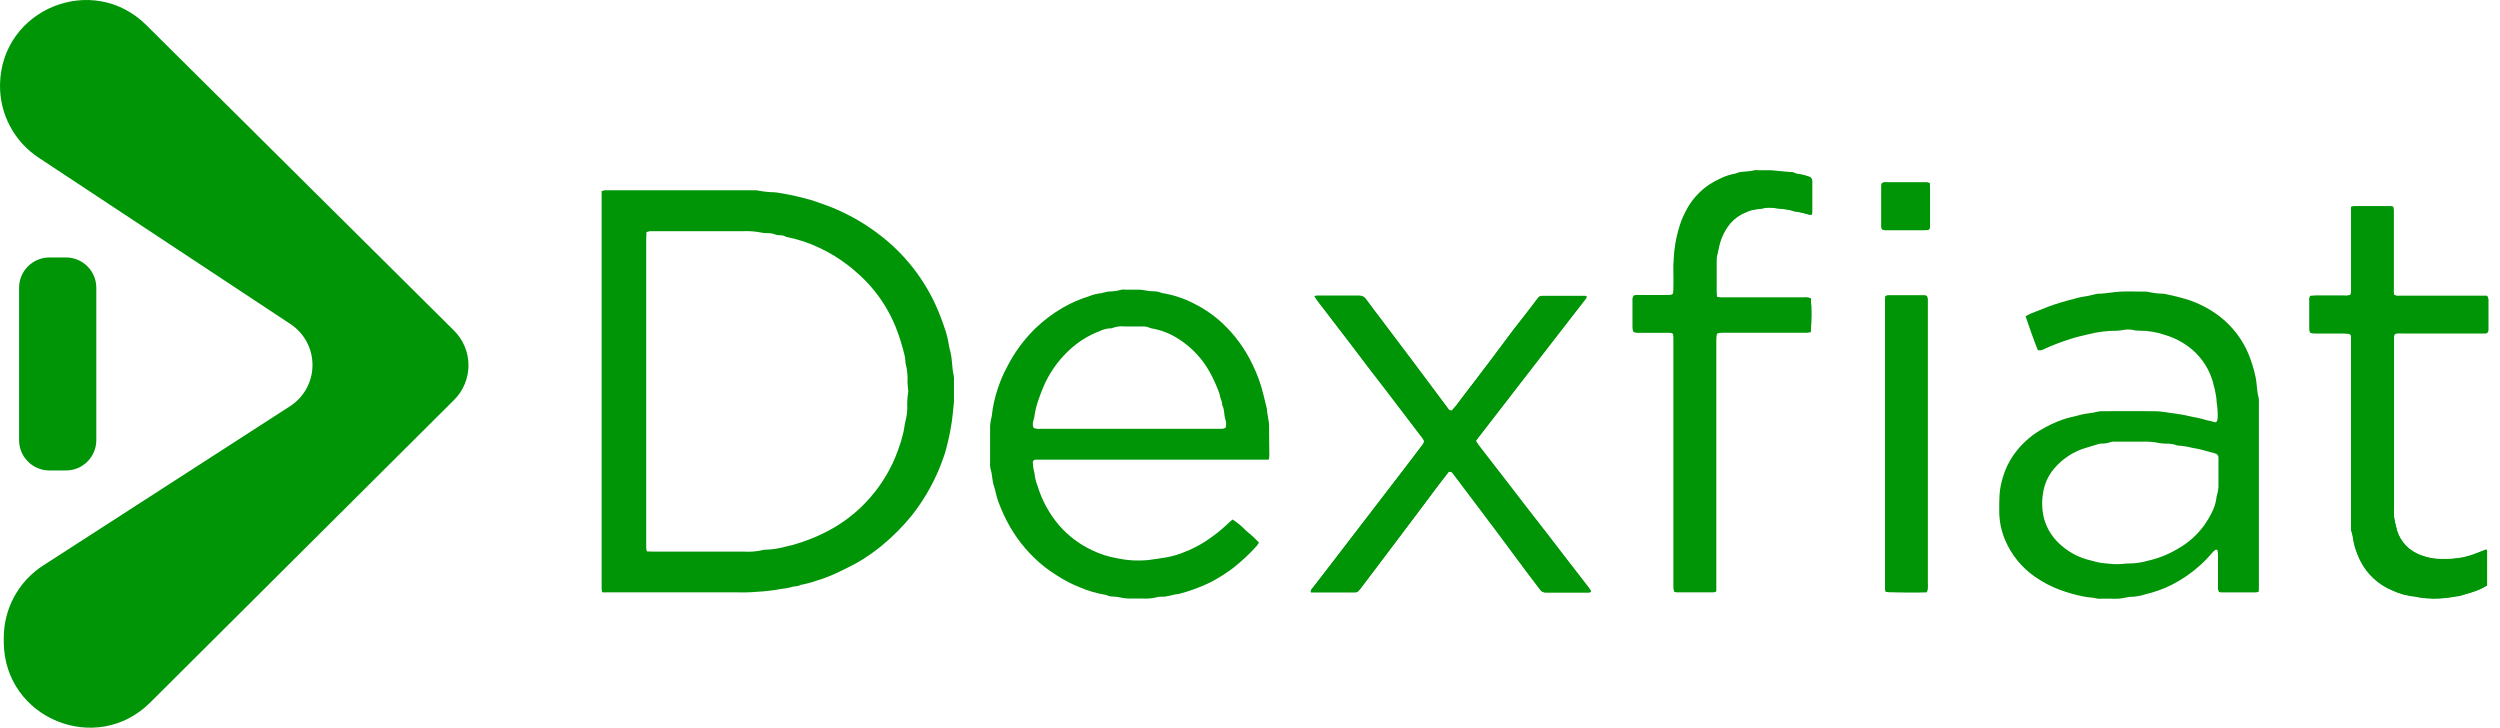 <svg width="213" height="62" viewBox="0 0 213 62" fill="none" xmlns="http://www.w3.org/2000/svg">
<path d="M123.436 40.191C123.514 40.17 123.596 40.175 123.67 40.208C123.744 40.24 123.804 40.297 123.84 40.369L125.488 42.553C126.265 43.599 127.049 44.62 127.823 45.654C128.596 46.689 129.345 47.71 130.108 48.734C130.481 49.236 130.868 49.724 131.241 50.225C131.289 50.303 131.357 50.366 131.437 50.409C131.516 50.452 131.606 50.474 131.697 50.473C132.92 50.473 134.136 50.473 135.362 50.473C135.436 50.473 135.519 50.473 135.565 50.358C135.512 50.274 135.453 50.173 135.383 50.079L133.262 47.337C132.843 46.794 132.432 46.247 132.011 45.707L130.021 43.149C129.554 42.547 129.098 41.937 128.628 41.334C127.764 40.216 126.886 39.101 126.032 37.979C125.931 37.85 125.847 37.707 125.753 37.564C125.875 37.393 125.976 37.244 126.102 37.101L128.781 33.634C129.805 32.31 130.828 30.987 131.85 29.666C132.896 28.307 133.962 26.951 135.011 25.589C135.087 25.488 135.206 25.394 135.181 25.241C135.153 25.224 135.123 25.212 135.091 25.206H131.425C131.35 25.202 131.275 25.218 131.208 25.253C131.142 25.288 131.085 25.34 131.046 25.404C130.83 25.701 130.603 25.99 130.38 26.279C129.889 26.889 129.401 27.526 128.913 28.14C128.324 28.916 127.743 29.697 127.171 30.474C126.272 31.663 125.369 32.849 124.461 34.031C124.233 34.362 123.981 34.677 123.708 34.972C123.468 35 123.398 34.826 123.3 34.697C122.408 33.502 121.52 32.303 120.624 31.111L117.576 27.066C117.182 26.544 116.781 26.021 116.398 25.495C116.334 25.393 116.243 25.311 116.136 25.257C116.028 25.202 115.909 25.177 115.788 25.185C114.611 25.185 113.437 25.185 112.259 25.185C112.193 25.185 112.123 25.185 112.001 25.213C112.113 25.384 112.189 25.512 112.28 25.631C112.503 25.938 112.736 26.237 112.977 26.54C113.705 27.495 114.44 28.446 115.168 29.401C115.694 30.098 116.214 30.794 116.74 31.474C117.266 32.153 117.743 32.773 118.245 33.425L120.739 36.69L121.238 37.341C121.3 37.41 121.335 37.499 121.335 37.592C121.335 37.685 121.3 37.774 121.238 37.843L121.154 37.951C120.75 38.484 120.349 39.02 119.942 39.55L117.301 42.989C115.872 44.847 114.445 46.705 113.019 48.564C112.632 49.069 112.235 49.571 111.848 50.079C111.775 50.177 111.642 50.267 111.709 50.445C111.789 50.445 111.862 50.445 111.939 50.445H115.464C115.526 50.448 115.587 50.435 115.642 50.408C115.698 50.381 115.745 50.341 115.782 50.292C115.834 50.219 115.9 50.152 115.956 50.083C116.572 49.271 117.189 48.462 117.802 47.644L121.213 43.114C121.68 42.494 122.14 41.87 122.607 41.25C122.868 40.912 123.161 40.543 123.436 40.191Z" fill="#009506"/>
<path d="M154.278 25.408C154.082 25.348 153.876 25.327 153.672 25.348H146.982C146.832 25.348 146.679 25.348 146.526 25.348C146.434 25.332 146.343 25.308 146.254 25.279C146.237 25.155 146.227 25.031 146.223 24.906C146.223 24.021 146.223 23.136 146.223 22.251C146.217 22.113 146.228 21.975 146.254 21.84C146.38 21.369 146.425 20.878 146.603 20.422C146.996 19.377 147.648 18.52 148.71 18.091C148.983 17.956 149.276 17.868 149.578 17.83C149.82 17.81 150.061 17.776 150.299 17.725C150.539 17.676 150.785 17.669 151.027 17.704C151.421 17.753 151.815 17.788 152.209 17.837C152.342 17.858 152.475 17.886 152.606 17.92C152.675 17.951 152.748 17.975 152.822 17.993C153.258 18.052 153.688 18.147 154.107 18.279C154.19 18.289 154.273 18.289 154.355 18.279C154.355 18.108 154.379 17.959 154.379 17.809V15.676C154.384 15.585 154.384 15.493 154.379 15.401C154.383 15.309 154.352 15.218 154.292 15.147C154.232 15.077 154.147 15.032 154.055 15.021C153.756 14.912 153.445 14.838 153.128 14.798C153.066 14.799 153.006 14.781 152.954 14.746C152.818 14.675 152.665 14.643 152.512 14.652C152.209 14.631 151.905 14.603 151.602 14.575C151.372 14.555 151.149 14.516 150.905 14.509C150.54 14.509 150.174 14.509 149.808 14.509C149.687 14.492 149.563 14.492 149.442 14.509C148.916 14.669 148.345 14.555 147.832 14.795C147.37 14.874 146.922 15.024 146.505 15.241C145.243 15.803 144.218 16.79 143.606 18.028C143.354 18.51 143.156 19.019 143.014 19.544C142.908 19.909 142.822 20.28 142.756 20.655C142.617 21.499 142.557 22.354 142.578 23.209C142.599 23.634 142.578 24.063 142.578 24.491C142.578 25.132 142.578 25.132 141.955 25.136H139.666C139.504 25.111 139.338 25.128 139.185 25.185C139.103 25.302 139.069 25.447 139.091 25.589C139.091 26.338 139.091 27.087 139.091 27.833C139.091 28.261 139.139 28.306 139.568 28.306C140.317 28.306 141.063 28.306 141.812 28.306H142.178C142.526 28.306 142.564 28.376 142.578 28.721C142.578 28.874 142.578 29.028 142.578 29.181V49.605C142.578 49.772 142.578 49.953 142.578 50.11C142.588 50.198 142.603 50.285 142.624 50.372C142.687 50.393 142.752 50.407 142.819 50.413H145.986C146.065 50.401 146.141 50.376 146.212 50.34C146.212 50.128 146.212 49.933 146.212 49.734C146.212 42.822 146.212 35.907 146.212 28.989C146.212 28.293 146.212 28.293 146.909 28.293H153.595C153.731 28.293 153.87 28.293 154.006 28.293C154.091 28.28 154.175 28.261 154.257 28.237C154.34 27.296 154.347 26.35 154.278 25.408Z" fill="#009506"/>
<path d="M196.827 25.211C196.762 25.36 196.738 25.523 196.757 25.684V27.834C196.757 28.392 196.757 28.392 197.318 28.399H197.503C198.199 28.399 198.935 28.399 199.652 28.399C199.805 28.401 199.958 28.414 200.109 28.437C200.163 28.444 200.212 28.47 200.249 28.51C200.285 28.55 200.306 28.602 200.307 28.657C200.307 28.824 200.307 29.005 200.307 29.162V44.182C200.307 44.443 200.307 44.701 200.307 44.962C200.299 45.069 200.308 45.176 200.335 45.279C200.492 45.697 200.482 46.147 200.621 46.569C200.741 46.976 200.895 47.374 201.081 47.757C201.663 48.928 202.655 49.844 203.868 50.331C204.478 50.611 205.131 50.784 205.798 50.843C205.916 50.859 206.032 50.882 206.147 50.913C206.916 51.031 207.699 51.04 208.471 50.941C208.743 50.913 209.011 50.861 209.283 50.819C209.359 50.815 209.434 50.806 209.509 50.791C209.857 50.69 210.206 50.593 210.554 50.481C211.021 50.348 211.468 50.151 211.882 49.896C211.882 48.92 211.882 47.959 211.882 46.997C211.882 46.945 211.84 46.896 211.816 46.833C211.429 46.983 211.066 47.136 210.697 47.265C210.41 47.367 210.117 47.449 209.819 47.513C209.22 47.627 208.61 47.674 208 47.652C207.278 47.646 206.566 47.483 205.913 47.175C205.453 46.953 205.051 46.626 204.742 46.218C204.433 45.811 204.226 45.337 204.136 44.833C204.116 44.743 204.084 44.656 204.07 44.565C204.035 44.373 203.99 44.178 203.973 43.983C203.955 43.788 203.973 43.527 203.973 43.286V28.963C203.967 28.871 203.967 28.779 203.973 28.688C203.973 28.507 204.049 28.433 204.22 28.416C204.388 28.407 204.557 28.407 204.725 28.416H211.272C211.425 28.416 211.579 28.416 211.732 28.416C211.767 28.419 211.802 28.416 211.835 28.405C211.868 28.394 211.898 28.376 211.924 28.353C211.95 28.33 211.971 28.301 211.985 28.27C211.999 28.238 212.007 28.203 212.007 28.169C212.012 28.093 212.012 28.018 212.007 27.942C212.007 27.176 212.007 26.412 212.007 25.65C212.017 25.576 212.013 25.501 211.993 25.429C211.973 25.357 211.939 25.29 211.892 25.232C211.749 25.232 211.586 25.232 211.418 25.232H204.45C204.292 25.262 204.128 25.232 203.99 25.148C203.938 24.979 203.923 24.801 203.945 24.625V18.166C203.96 17.979 203.945 17.79 203.9 17.608C203.811 17.588 203.722 17.574 203.631 17.566C202.621 17.566 201.613 17.566 200.607 17.566C200.511 17.576 200.417 17.594 200.325 17.622C200.325 17.821 200.325 18.002 200.325 18.183V24.232C200.325 24.444 200.325 24.66 200.325 24.873C200.315 24.952 200.297 25.03 200.273 25.106C200.112 25.185 199.931 25.213 199.753 25.186H197.28C197.119 25.19 196.97 25.204 196.827 25.211Z" fill="#009506"/>
<path d="M164.168 50.454C164.241 50.22 164.265 49.973 164.238 49.729V25.919C164.238 25.765 164.238 25.612 164.238 25.459C164.224 25.374 164.203 25.29 164.175 25.208C164.112 25.188 164.046 25.174 163.98 25.166H160.865C160.795 25.175 160.726 25.192 160.66 25.218C160.612 25.402 160.599 25.594 160.622 25.783C160.622 33.796 160.622 41.81 160.622 49.823C160.622 49.945 160.622 50.067 160.622 50.172C160.634 50.249 160.65 50.326 160.67 50.402C160.762 50.421 160.855 50.435 160.949 50.444C162.015 50.464 163.06 50.485 164.168 50.454Z" fill="#009506"/>
<path d="M164.407 15.595C164.274 15.574 164.205 15.553 164.128 15.55C164.051 15.546 163.884 15.55 163.762 15.55H160.794C160.633 15.55 160.445 15.505 160.32 15.647C160.305 15.691 160.296 15.737 160.292 15.783C160.292 16.945 160.292 18.106 160.292 19.267C160.292 19.536 160.355 19.588 160.612 19.616H163.901C164.414 19.616 164.441 19.588 164.441 19.069C164.441 18.079 164.441 17.09 164.441 16.1C164.452 15.933 164.417 15.783 164.407 15.595Z" fill="#009506"/>
<path d="M51.298 50.462C51.278 50.372 51.266 50.28 51.259 50.187V16.279C51.348 16.249 51.439 16.226 51.531 16.21C51.667 16.21 51.806 16.21 51.942 16.21H62.844H64.266C64.357 16.207 64.448 16.212 64.537 16.227C65.017 16.323 65.505 16.375 65.994 16.384C66.07 16.387 66.145 16.395 66.22 16.408C66.76 16.506 67.304 16.586 67.834 16.715C68.363 16.844 68.952 16.98 69.499 17.171C70.116 17.387 70.732 17.593 71.332 17.868C72.529 18.392 73.663 19.052 74.711 19.833C77.043 21.549 78.859 23.871 79.962 26.547C80.199 27.122 80.408 27.704 80.596 28.289C80.784 28.875 80.822 29.425 80.972 29.983C81.15 30.634 81.091 31.317 81.254 31.972C81.28 32.108 81.288 32.246 81.279 32.383C81.279 32.979 81.279 33.571 81.279 34.167C81.279 34.352 81.248 34.533 81.23 34.714C81.192 35.094 81.16 35.474 81.105 35.85C81.042 36.285 80.962 36.721 80.875 37.153C80.802 37.501 80.711 37.85 80.62 38.219C80.565 38.439 80.498 38.658 80.422 38.871C79.808 40.691 78.886 42.393 77.697 43.902C76.922 44.859 76.051 45.735 75.098 46.515C74.567 46.946 74.01 47.342 73.429 47.703C72.879 48.051 72.283 48.33 71.687 48.626C70.997 48.975 70.278 49.262 69.537 49.483C69.109 49.634 68.67 49.75 68.224 49.832C67.966 49.996 67.649 49.922 67.388 50.034C67.124 50.104 66.855 50.15 66.583 50.173C65.879 50.306 65.166 50.389 64.45 50.424C63.889 50.473 63.324 50.487 62.761 50.466C59.446 50.466 56.133 50.466 52.82 50.466C52.472 50.466 52.123 50.466 51.775 50.466C51.643 50.483 51.493 50.469 51.298 50.462ZM55.13 46.978C55.332 46.978 55.5 46.999 55.663 46.999H63.45C63.986 47.029 64.522 46.98 65.043 46.853C65.117 46.834 65.193 46.827 65.269 46.832C65.817 46.814 66.361 46.731 66.889 46.585C67.362 46.488 67.828 46.359 68.283 46.198C68.988 45.965 69.674 45.68 70.335 45.344C71.439 44.79 72.454 44.077 73.349 43.226C74.482 42.137 75.405 40.85 76.073 39.428C76.248 39.059 76.394 38.676 76.533 38.292C76.708 37.822 76.852 37.342 76.966 36.853C77.046 36.505 77.073 36.129 77.171 35.777C77.254 35.434 77.297 35.084 77.3 34.731C77.282 34.304 77.307 33.876 77.373 33.453C77.387 33.363 77.387 33.271 77.373 33.181C77.356 32.983 77.324 32.787 77.321 32.592C77.349 32.042 77.293 31.492 77.157 30.958C77.14 30.869 77.132 30.778 77.133 30.686C77.126 30.58 77.112 30.474 77.091 30.369C76.892 29.495 76.624 28.637 76.29 27.805C76.028 27.173 75.716 26.564 75.356 25.983C74.67 24.883 73.814 23.898 72.819 23.067C72.621 22.899 72.422 22.718 72.217 22.579C71.473 22.001 70.667 21.51 69.812 21.116C68.952 20.704 68.044 20.399 67.109 20.21C67.063 20.207 67.018 20.195 66.976 20.175C66.787 20.075 66.574 20.027 66.36 20.035C66.268 20.037 66.177 20.021 66.091 19.99C65.849 19.895 65.589 19.851 65.328 19.861C65.192 19.866 65.055 19.854 64.921 19.826C64.397 19.718 63.862 19.674 63.328 19.697C60.811 19.697 58.29 19.697 55.768 19.697C55.631 19.691 55.494 19.691 55.357 19.697C55.262 19.715 55.169 19.74 55.078 19.774C55.078 19.983 55.057 20.178 55.057 20.377V46.341C55.057 46.463 55.057 46.585 55.057 46.707C55.07 46.799 55.089 46.891 55.113 46.982L55.13 46.978Z" fill="#009506"/>
<path d="M108.097 39.163C107.846 39.163 107.633 39.163 107.421 39.163H88.777C88.593 39.163 88.411 39.163 88.227 39.163C88.196 39.163 88.165 39.169 88.136 39.181C88.108 39.193 88.082 39.21 88.06 39.232C88.039 39.254 88.022 39.281 88.011 39.31C88 39.339 87.995 39.37 87.997 39.4C88.004 39.597 88.025 39.792 88.059 39.986C88.095 40.1 88.123 40.216 88.143 40.334C88.174 40.693 88.259 41.045 88.394 41.379C88.767 42.62 89.393 43.77 90.234 44.756C91.005 45.646 91.955 46.365 93.021 46.867C93.704 47.202 94.431 47.436 95.181 47.564C96.047 47.751 96.937 47.802 97.819 47.717C98.421 47.63 99.028 47.56 99.623 47.438C100.04 47.35 100.449 47.224 100.843 47.062C101.495 46.813 102.119 46.498 102.707 46.121C103.203 45.796 103.677 45.44 104.128 45.055C104.337 44.881 104.533 44.686 104.735 44.501C104.822 44.421 104.919 44.348 105.02 44.261C105.444 44.538 105.835 44.863 106.184 45.229C106.568 45.539 106.93 45.874 107.268 46.233C107.213 46.327 107.151 46.416 107.083 46.501C106.452 47.205 105.759 47.851 105.013 48.431C104.416 48.875 103.784 49.271 103.125 49.616C102.265 50.032 101.366 50.363 100.442 50.605C99.94 50.637 99.47 50.863 98.958 50.842C98.841 50.834 98.723 50.846 98.609 50.877C98.179 50.984 97.735 51.024 97.292 50.996C97 50.996 96.711 50.996 96.421 50.996C96.101 51.007 95.78 50.977 95.467 50.909C95.273 50.868 95.076 50.841 94.878 50.828C94.679 50.833 94.482 50.795 94.3 50.717C94.245 50.69 94.186 50.673 94.125 50.668C93.407 50.546 92.706 50.34 92.035 50.055C91.328 49.778 90.652 49.427 90.017 49.01C89.669 48.787 89.321 48.553 89.014 48.313C87.817 47.366 86.811 46.2 86.049 44.877C85.658 44.191 85.325 43.473 85.053 42.731C84.889 42.292 84.823 41.818 84.673 41.373C84.523 40.926 84.547 40.404 84.391 39.937C84.356 39.804 84.344 39.666 84.356 39.529C84.356 38.446 84.356 37.362 84.356 36.279C84.371 36.082 84.4 35.886 84.443 35.693C84.443 35.62 84.488 35.547 84.495 35.47C84.578 34.663 84.752 33.868 85.014 33.101C85.215 32.479 85.472 31.876 85.781 31.3C86.399 30.076 87.212 28.962 88.188 28C88.911 27.301 89.718 26.694 90.589 26.192C91.287 25.792 92.028 25.472 92.798 25.237C93.108 25.106 93.435 25.023 93.77 24.99C93.845 24.979 93.918 24.962 93.99 24.938C94.15 24.894 94.313 24.86 94.477 24.837C94.844 24.835 95.209 24.782 95.561 24.68C95.651 24.664 95.743 24.664 95.833 24.68H96.749C97.02 24.666 97.291 24.685 97.557 24.739C97.812 24.792 98.071 24.82 98.331 24.823C98.514 24.818 98.697 24.852 98.867 24.92C98.923 24.945 98.982 24.962 99.041 24.973C99.974 25.123 100.876 25.422 101.714 25.858C102.603 26.299 103.424 26.866 104.153 27.54C105.221 28.543 106.091 29.738 106.717 31.063C107.114 31.866 107.422 32.711 107.633 33.582C107.727 33.979 107.832 34.376 107.926 34.777C107.95 34.878 107.943 34.989 107.961 35.094C107.992 35.321 108.034 35.544 108.069 35.77C108.096 35.884 108.114 36.001 108.121 36.118C108.135 37.017 108.143 37.919 108.146 38.822C108.138 38.937 108.122 39.051 108.097 39.163ZM104.411 36.456C104.49 36.231 104.49 35.985 104.411 35.76C104.264 35.355 104.351 34.906 104.132 34.519C104.149 34.171 103.933 33.913 103.916 33.592C103.687 32.942 103.405 32.312 103.073 31.707C102.45 30.579 101.558 29.622 100.477 28.92C99.767 28.446 98.966 28.126 98.125 27.979C98.081 27.975 98.037 27.963 97.996 27.945C97.774 27.839 97.527 27.795 97.282 27.816C96.808 27.816 96.334 27.816 95.861 27.816C95.466 27.77 95.066 27.824 94.697 27.972C94.667 27.98 94.636 27.98 94.606 27.972C94.285 27.989 93.971 28.073 93.683 28.216C92.803 28.55 91.991 29.04 91.286 29.662C90.358 30.478 89.603 31.472 89.066 32.585C88.808 33.153 88.582 33.734 88.39 34.328C88.294 34.616 88.222 34.912 88.174 35.212C88.15 35.409 88.112 35.603 88.059 35.794C87.972 36.006 87.972 36.244 88.059 36.456C88.262 36.535 88.481 36.561 88.697 36.533H103.815C103.931 36.539 104.047 36.539 104.163 36.533C104.248 36.515 104.331 36.49 104.411 36.456Z" fill="#009506"/>
<path d="M173.623 29.828C173.246 28.895 172.909 27.929 172.578 26.943C172.766 26.849 172.909 26.759 173.058 26.703C173.699 26.463 174.323 26.184 174.971 25.964C175.72 25.713 176.48 25.515 177.246 25.32C177.728 25.252 178.205 25.155 178.675 25.031C179.347 25.031 180.009 24.877 180.678 24.846C181.347 24.815 182.02 24.846 182.692 24.846C182.799 24.841 182.907 24.848 183.013 24.867C183.429 24.961 183.854 25.013 184.281 25.024C184.386 25.031 184.491 25.048 184.594 25.072C184.772 25.107 184.943 25.146 185.127 25.191C185.525 25.292 185.925 25.383 186.316 25.505C187.357 25.832 188.331 26.344 189.19 27.017C190.233 27.846 191.052 28.924 191.57 30.152C191.811 30.742 192.002 31.352 192.141 31.974C192.305 32.602 192.256 33.25 192.434 33.87C192.461 34.005 192.469 34.144 192.458 34.281V49.991C192.458 50.127 192.458 50.263 192.437 50.42C192.349 50.447 192.258 50.466 192.165 50.475H189.281C189.206 50.471 189.133 50.459 189.061 50.441C188.979 50.29 188.948 50.116 188.974 49.946C188.974 49.075 188.974 48.204 188.974 47.333C188.972 47.196 188.962 47.06 188.943 46.925C188.939 46.906 188.93 46.888 188.918 46.873C188.906 46.858 188.89 46.846 188.873 46.839C188.855 46.831 188.836 46.827 188.816 46.828C188.797 46.829 188.778 46.835 188.761 46.845C188.673 46.903 188.592 46.972 188.521 47.05C188.179 47.458 187.809 47.841 187.413 48.197C186.697 48.836 185.902 49.381 185.047 49.817C184.343 50.174 183.597 50.444 182.828 50.622C182.394 50.767 181.941 50.846 181.483 50.855C181.422 50.851 181.361 50.858 181.302 50.876C180.813 50.999 180.307 51.042 179.804 51.005H179.023C178.918 51.016 178.812 51.016 178.706 51.005C178.305 50.897 177.884 50.907 177.487 50.817C176.802 50.678 176.129 50.487 175.473 50.245C174.732 49.967 174.03 49.596 173.382 49.141C172.251 48.36 171.366 47.272 170.832 46.005C170.496 45.205 170.326 44.344 170.334 43.476C170.334 43.033 170.334 42.591 170.362 42.148C170.396 41.646 170.491 41.15 170.644 40.671C170.845 39.969 171.166 39.306 171.592 38.713C172.167 37.905 172.9 37.222 173.745 36.703C174.392 36.305 175.08 35.978 175.797 35.727C176.25 35.567 176.738 35.497 177.191 35.358C177.643 35.218 178.215 35.215 178.717 35.075C178.831 35.047 178.948 35.033 179.065 35.034C180.577 35.034 182.086 35.013 183.594 35.034C184.169 35.034 184.741 35.176 185.336 35.236C185.789 35.298 186.238 35.383 186.681 35.49C187.132 35.562 187.577 35.666 188.012 35.804C188.236 35.84 188.456 35.894 188.671 35.964C188.693 35.973 188.716 35.977 188.74 35.975C188.763 35.974 188.786 35.968 188.807 35.958C188.828 35.947 188.847 35.933 188.862 35.914C188.877 35.896 188.888 35.875 188.894 35.852C188.926 35.752 188.945 35.648 188.95 35.542C188.956 35.115 188.926 34.689 188.859 34.267C188.859 34.083 188.831 33.901 188.803 33.72C188.775 33.539 188.741 33.372 188.702 33.187C188.702 33.114 188.657 33.041 188.643 32.968C188.419 31.872 187.879 30.867 187.089 30.076C186.358 29.361 185.463 28.836 184.483 28.546C183.762 28.293 183.003 28.167 182.239 28.173C182.056 28.175 181.873 28.154 181.696 28.111C181.441 28.06 181.18 28.06 180.926 28.111C180.732 28.151 180.535 28.174 180.337 28.18C179.543 28.177 178.751 28.274 177.981 28.47C177.452 28.595 176.915 28.706 176.396 28.881C175.587 29.135 174.796 29.442 174.027 29.8C173.899 29.856 173.757 29.866 173.623 29.828ZM181.748 37.629H180.131C180.024 37.62 179.916 37.633 179.814 37.668C179.571 37.756 179.313 37.799 179.055 37.793C178.978 37.793 178.902 37.803 178.828 37.821C178.48 37.919 178.163 38.023 177.828 38.124C176.722 38.427 175.735 39.06 174.999 39.939C174.486 40.548 174.159 41.292 174.058 42.082C173.939 42.822 173.983 43.58 174.187 44.301C174.354 44.855 174.626 45.371 174.989 45.821C175.714 46.697 176.684 47.336 177.776 47.657C178.051 47.744 178.34 47.786 178.612 47.873C178.874 47.948 179.144 47.991 179.417 48.002C179.661 48.019 179.901 48.054 180.145 48.064C180.389 48.075 180.602 48.064 180.842 48.047C180.992 48.026 181.143 48.013 181.295 48.009C181.875 48.016 182.453 47.936 183.009 47.772C183.885 47.575 184.724 47.243 185.497 46.786C186.748 46.101 187.758 45.049 188.392 43.772C188.643 43.32 188.801 42.822 188.855 42.309C188.861 42.263 188.871 42.219 188.887 42.176C188.982 41.87 189.025 41.549 189.012 41.228V39.232C189.012 39.141 189.012 39.047 189.012 38.957C189.008 38.881 188.979 38.808 188.929 38.75C188.879 38.692 188.812 38.652 188.737 38.636C188.389 38.542 188.009 38.427 187.64 38.333C187.361 38.263 187.079 38.201 186.793 38.159C186.38 38.051 185.958 37.984 185.532 37.96C185.501 37.961 185.471 37.952 185.445 37.936C185.174 37.831 184.884 37.786 184.594 37.803C184.382 37.801 184.17 37.782 183.96 37.748C183.556 37.661 183.144 37.622 182.73 37.629C182.389 37.629 182.068 37.629 181.748 37.629Z" fill="#009506"/>
<path d="M123.438 40.188C123.163 40.537 122.87 40.91 122.588 41.286C122.121 41.906 121.661 42.53 121.194 43.15L117.783 47.679C117.17 48.495 116.554 49.303 115.937 50.118C115.881 50.188 115.815 50.254 115.763 50.327C115.726 50.377 115.679 50.417 115.623 50.444C115.568 50.47 115.507 50.483 115.446 50.48H111.92C111.843 50.48 111.77 50.48 111.69 50.48C111.623 50.303 111.756 50.212 111.829 50.115C112.216 49.606 112.613 49.104 113 48.599C114.428 46.741 115.856 44.883 117.282 43.024L119.923 39.586C120.33 39.056 120.731 38.519 121.135 37.986L121.219 37.878C121.281 37.81 121.316 37.72 121.316 37.627C121.316 37.535 121.281 37.445 121.219 37.377L120.721 36.725L118.226 33.446C117.724 32.795 117.219 32.147 116.721 31.495C116.223 30.844 115.675 30.102 115.149 29.422C114.421 28.468 113.686 27.516 112.958 26.562C112.728 26.259 112.494 25.959 112.261 25.652C112.17 25.534 112.094 25.405 111.982 25.234C112.104 25.234 112.174 25.206 112.24 25.206C113.418 25.206 114.592 25.206 115.77 25.206C115.89 25.199 116.01 25.224 116.117 25.278C116.224 25.333 116.315 25.415 116.379 25.517C116.763 26.046 117.163 26.562 117.557 27.088L120.606 31.133C121.501 32.325 122.389 33.523 123.281 34.718C123.379 34.847 123.449 35.021 123.689 34.993C123.962 34.698 124.214 34.384 124.442 34.053C125.352 32.873 126.256 31.687 127.152 30.495C127.741 29.718 128.323 28.938 128.894 28.161C129.375 27.534 129.863 26.91 130.344 26.287C130.567 25.997 130.793 25.708 131.009 25.412C131.049 25.348 131.105 25.296 131.172 25.261C131.239 25.226 131.314 25.209 131.389 25.213H135.054C135.086 25.22 135.117 25.232 135.145 25.248C135.169 25.401 135.051 25.496 134.974 25.597C133.929 26.959 132.866 28.314 131.814 29.673C130.762 31.032 129.769 32.318 128.745 33.642L126.065 37.108C125.954 37.251 125.853 37.401 125.717 37.572C125.811 37.715 125.895 37.857 125.996 37.986C126.86 39.108 127.738 40.223 128.591 41.342C129.058 41.944 129.515 42.554 129.985 43.157L131.974 45.714C132.396 46.254 132.807 46.801 133.225 47.345L135.347 50.087C135.417 50.181 135.476 50.282 135.528 50.365C135.483 50.491 135.399 50.48 135.326 50.48C134.107 50.48 132.887 50.48 131.661 50.48C131.57 50.482 131.48 50.46 131.4 50.416C131.32 50.373 131.253 50.31 131.204 50.233C130.832 49.731 130.445 49.244 130.072 48.742C129.309 47.718 128.553 46.686 127.786 45.662C127.02 44.638 126.229 43.596 125.452 42.561L123.804 40.376C123.771 40.31 123.718 40.256 123.652 40.223C123.586 40.189 123.511 40.177 123.438 40.188Z" fill="#009506"/>
<path d="M154.279 25.411C154.357 26.37 154.357 27.334 154.279 28.293C154.197 28.317 154.113 28.336 154.028 28.348C153.892 28.348 153.753 28.348 153.617 28.348H146.92C146.223 28.348 146.223 28.348 146.223 29.045C146.223 35.96 146.223 42.875 146.223 49.79C146.223 49.988 146.223 50.184 146.223 50.396C146.152 50.432 146.076 50.457 145.997 50.469H142.851C142.784 50.463 142.719 50.449 142.656 50.427C142.635 50.341 142.62 50.254 142.61 50.166C142.61 49.999 142.61 49.818 142.61 49.661V29.23C142.61 29.076 142.61 28.923 142.61 28.77C142.61 28.422 142.544 28.369 142.21 28.355H141.844C141.095 28.355 140.349 28.355 139.6 28.355C139.171 28.355 139.126 28.31 139.123 27.881C139.123 27.136 139.123 26.387 139.123 25.638C139.101 25.496 139.135 25.351 139.217 25.233C139.37 25.177 139.536 25.16 139.698 25.185H141.987C142.61 25.185 142.61 25.185 142.61 24.54C142.61 24.112 142.628 23.683 142.61 23.258C142.589 22.403 142.649 21.548 142.788 20.704C142.854 20.329 142.94 19.958 143.046 19.593C143.188 19.067 143.386 18.559 143.638 18.077C144.25 16.838 145.275 15.852 146.537 15.29C146.954 15.073 147.402 14.923 147.864 14.844C148.377 14.603 148.948 14.718 149.474 14.558C149.595 14.54 149.719 14.54 149.84 14.558C150.206 14.558 150.572 14.558 150.937 14.558C151.167 14.558 151.39 14.603 151.634 14.624C151.937 14.652 152.241 14.68 152.544 14.701C152.697 14.692 152.85 14.724 152.986 14.795C153.038 14.829 153.098 14.848 153.16 14.847C153.477 14.886 153.788 14.961 154.087 15.07C154.179 15.081 154.264 15.126 154.324 15.196C154.384 15.267 154.415 15.357 154.411 15.45C154.416 15.542 154.416 15.634 154.411 15.725V17.816C154.411 17.966 154.411 18.115 154.387 18.286C154.305 18.296 154.222 18.296 154.139 18.286C153.72 18.154 153.29 18.059 152.854 18C152.78 17.982 152.707 17.958 152.638 17.927C152.507 17.893 152.374 17.865 152.241 17.844C151.847 17.795 151.453 17.76 151.059 17.711C150.817 17.676 150.571 17.683 150.331 17.732C150.093 17.782 149.852 17.817 149.61 17.837C149.308 17.875 149.015 17.963 148.742 18.098C147.662 18.526 147.028 19.373 146.635 20.429C146.464 20.885 146.419 21.377 146.286 21.847C146.26 21.982 146.249 22.12 146.255 22.258C146.255 23.143 146.255 24.028 146.255 24.913C146.259 25.038 146.269 25.162 146.286 25.286C146.375 25.316 146.466 25.339 146.558 25.355C146.711 25.355 146.864 25.355 147.014 25.355H153.704C153.897 25.337 154.092 25.356 154.279 25.411Z" fill="#009506"/>
<path d="M196.827 25.213C196.97 25.213 197.12 25.192 197.27 25.192H199.744C199.921 25.219 200.102 25.191 200.263 25.112C200.287 25.036 200.305 24.958 200.315 24.878C200.315 24.666 200.315 24.45 200.315 24.237V18.189C200.315 18.008 200.315 17.84 200.315 17.628C200.407 17.6 200.501 17.581 200.597 17.572C201.605 17.572 202.613 17.572 203.621 17.572C203.712 17.58 203.801 17.594 203.89 17.614C203.935 17.796 203.95 17.985 203.935 18.172V24.582C203.913 24.758 203.928 24.936 203.98 25.105C204.118 25.189 204.282 25.219 204.44 25.189H211.408C211.576 25.189 211.757 25.189 211.882 25.189C211.929 25.247 211.963 25.314 211.983 25.386C212.003 25.458 212.008 25.533 211.997 25.607C211.997 26.369 211.997 27.133 211.997 27.899C212.002 27.975 212.002 28.05 211.997 28.126C211.997 28.161 211.989 28.195 211.975 28.227C211.961 28.258 211.94 28.287 211.914 28.31C211.888 28.333 211.858 28.351 211.825 28.362C211.792 28.373 211.757 28.377 211.722 28.373C211.569 28.373 211.415 28.373 211.262 28.373H204.715C204.547 28.364 204.379 28.364 204.21 28.373C204.039 28.373 203.977 28.464 203.963 28.645C203.958 28.737 203.958 28.828 203.963 28.92V43.254C203.963 43.484 203.963 43.714 203.963 43.951C203.963 44.188 204.026 44.341 204.06 44.533C204.06 44.623 204.106 44.71 204.127 44.801C204.216 45.304 204.424 45.779 204.733 46.186C205.042 46.593 205.443 46.921 205.904 47.142C206.566 47.455 207.289 47.618 208.022 47.62C208.631 47.641 209.242 47.595 209.841 47.48C210.138 47.417 210.432 47.334 210.719 47.233C211.088 47.104 211.45 46.951 211.837 46.801C211.861 46.864 211.903 46.912 211.903 46.965C211.903 47.926 211.903 48.888 211.903 49.863C211.49 50.118 211.043 50.315 210.576 50.449C210.227 50.56 209.879 50.658 209.531 50.759C209.456 50.773 209.38 50.782 209.304 50.787C209.032 50.828 208.764 50.881 208.492 50.909C207.72 51.008 206.938 50.998 206.168 50.881C206.054 50.85 205.937 50.826 205.82 50.811C205.152 50.752 204.499 50.578 203.89 50.299C202.676 49.812 201.684 48.895 201.102 47.724C200.917 47.341 200.763 46.944 200.642 46.536C200.503 46.114 200.514 45.665 200.357 45.247C200.33 45.144 200.32 45.036 200.329 44.93C200.329 44.669 200.329 44.411 200.329 44.149V29.164C200.329 28.997 200.329 28.816 200.329 28.659C200.328 28.605 200.307 28.552 200.27 28.512C200.234 28.472 200.184 28.446 200.13 28.439C199.979 28.416 199.827 28.403 199.674 28.401C198.956 28.401 198.238 28.401 197.524 28.401H197.339C196.782 28.401 196.782 28.401 196.779 27.837V25.687C196.753 25.527 196.77 25.364 196.827 25.213Z" fill="#009506"/>
<path d="M164.168 50.455C163.07 50.486 162 50.455 160.934 50.455C160.841 50.447 160.748 50.433 160.656 50.413C160.635 50.337 160.619 50.261 160.607 50.183C160.607 50.061 160.607 49.939 160.607 49.835C160.607 41.821 160.607 33.808 160.607 25.794C160.586 25.604 160.602 25.411 160.652 25.226C160.718 25.2 160.787 25.183 160.858 25.174H163.972C164.039 25.181 164.104 25.195 164.168 25.216C164.195 25.297 164.216 25.381 164.23 25.466C164.23 25.62 164.23 25.773 164.23 25.926V49.737C164.259 49.978 164.237 50.222 164.168 50.455Z" fill="#009506"/>
<path d="M164.408 15.595C164.408 15.783 164.436 15.943 164.436 16.083C164.436 17.072 164.436 18.062 164.436 19.051C164.436 19.57 164.408 19.595 163.896 19.598H160.621C160.363 19.577 160.3 19.525 160.3 19.25C160.3 18.088 160.3 16.927 160.3 15.766C160.304 15.72 160.314 15.674 160.328 15.63C160.464 15.487 160.641 15.532 160.802 15.532H163.756C163.878 15.532 164 15.532 164.122 15.532C164.244 15.532 164.275 15.574 164.408 15.595Z" fill="#009506"/>
<path d="M0.001 7.205C-0.019 8.435 0.271 9.65 0.845 10.737C1.419 11.825 2.257 12.75 3.283 13.428L24.773 27.626C25.346 28.011 25.815 28.531 26.138 29.141C26.461 29.75 26.628 30.431 26.624 31.12C26.62 31.811 26.446 32.489 26.116 33.095C25.787 33.701 25.312 34.216 24.735 34.594L3.673 48.183C2.637 48.85 1.787 49.769 1.201 50.853C0.615 51.937 0.313 53.152 0.321 54.384V54.733C0.377 61.213 8.206 64.426 12.798 59.855L38.689 34.072C39.078 33.685 39.386 33.226 39.596 32.719C39.807 32.213 39.915 31.671 39.915 31.122C39.915 30.574 39.807 30.032 39.596 29.525C39.386 29.019 39.078 28.56 38.689 28.173L12.467 2.14C7.896 -2.404 0.109 0.76 0.001 7.205Z" fill="#009506"/>
<path d="M5.621 21.936H4.21C2.782 21.936 1.625 23.093 1.625 24.521V37.499C1.625 38.927 2.782 40.084 4.21 40.084H5.621C7.049 40.084 8.206 38.927 8.206 37.499V24.521C8.206 23.093 7.049 21.936 5.621 21.936Z" fill="#009506"/>
</svg>
